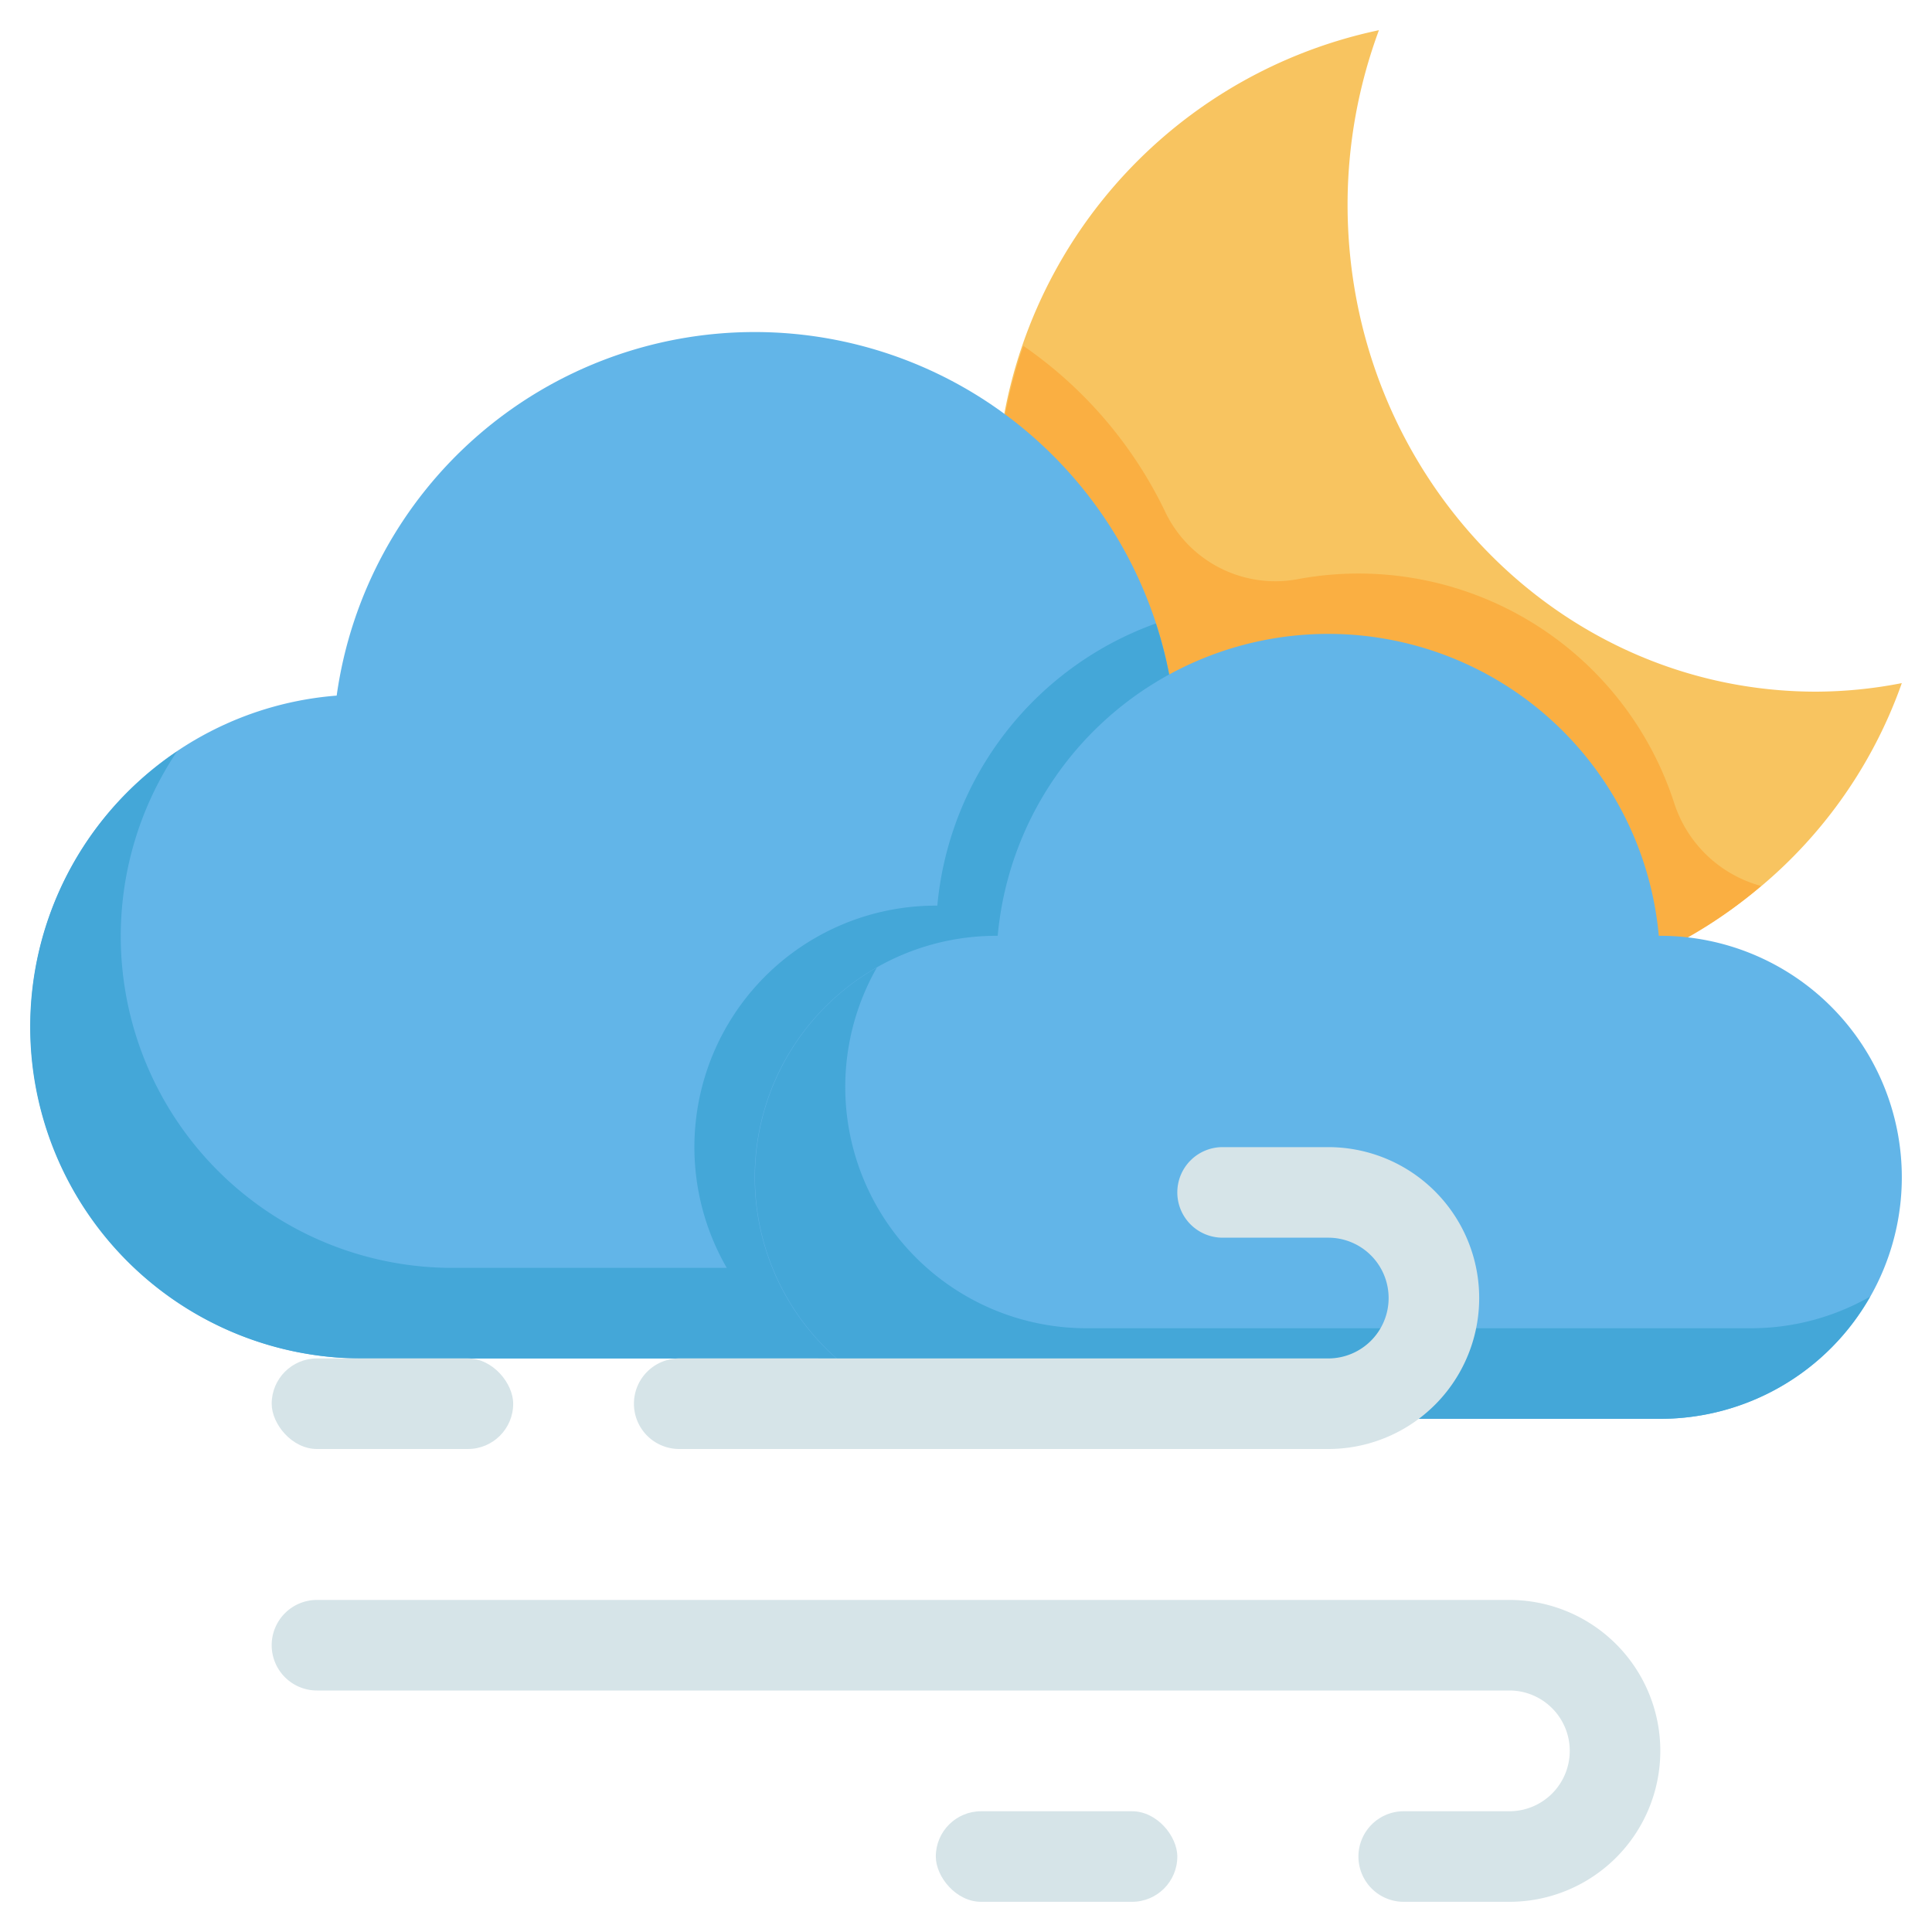 <svg xmlns="http://www.w3.org/2000/svg" viewBox="0 0 64 64"><g id="Layer_31" data-name="Layer 31"><path d="M60.159,22.912c-8.571,0-15.519-7.227-15.519-16.141A16.651,16.651,0,0,1,45.679,1,15.979,15.979,0,0,0,33,16.859C33,25.773,39.948,33,48.52,33A15.545,15.545,0,0,0,63,22.629,14.956,14.956,0,0,1,60.159,22.912Z" style="fill:#f8c460"/><path d="M58.278,29.332a4.176,4.176,0,0,1-2.828-2.76,10.991,10.991,0,0,0-12.5-7.379A4.044,4.044,0,0,1,38.573,16.9,14.08,14.08,0,0,0,33.9,11.458a16.651,16.651,0,0,0-.9,5.4C33,25.773,39.948,33,48.52,33a15.056,15.056,0,0,0,9.816-3.651Z" style="fill:#faaf42"/><path d="M38.847,23.043a13.982,13.982,0,0,0-27.694,0A10.995,10.995,0,0,0,12,45H38a10.995,10.995,0,0,0,.847-21.957Z" style="fill:#62b5e8"/><path d="M49,34A10.994,10.994,0,0,0,38.847,23.043a13.941,13.941,0,0,0-.556-2.39A11,11,0,0,0,31.05,30c-.017,0-.033,0-.05,0a8,8,0,0,0-3.87,15H38A11,11,0,0,0,49,34Z" style="fill:#44a7d8"/><path d="M41,42H15A10.986,10.986,0,0,1,5.864,24.892,10.986,10.986,0,0,0,12,45H38a10.988,10.988,0,0,0,9.132-4.868A10.945,10.945,0,0,1,41,42Z" style="fill:#44a7d8"/><path d="M55,31c-.017,0-.033,0-.05,0a10.995,10.995,0,0,0-21.9,0c-.017,0-.033,0-.05,0a8,8,0,0,0,0,16H55a8,8,0,0,0,0-16Z" style="fill:#62b5e8"/><path d="M58,44H36a7.993,7.993,0,0,1-6.951-11.951A8,8,0,0,0,33,47H55a7.993,7.993,0,0,0,6.951-4.049A7.959,7.959,0,0,1,58,44Z" style="fill:#44a7d8"/><path d="M39,39.5h0A1.5,1.5,0,0,0,40.5,41H44a2,2,0,0,1,2,2h0a2,2,0,0,1-2,2H22.5A1.5,1.5,0,0,0,21,46.5h0A1.5,1.5,0,0,0,22.5,48H44a5,5,0,0,0,5-5h0a5,5,0,0,0-5-5H40.5A1.5,1.5,0,0,0,39,39.5Z" style="fill:#d6e4e8"/><path d="M45,61.5h0A1.5,1.5,0,0,1,46.5,60H50a2,2,0,0,0,2-2h0a2,2,0,0,0-2-2H10.5A1.5,1.5,0,0,1,9,54.5H9A1.5,1.5,0,0,1,10.5,53H50a5,5,0,0,1,5,5h0a5,5,0,0,1-5,5H46.5A1.5,1.5,0,0,1,45,61.5Z" style="fill:#d6e4e8"/><rect x="9" y="45" width="8" height="3" rx="1.5" style="fill:#d6e4e8"/><rect x="31" y="60" width="8" height="3" rx="1.5" style="fill:#d6e4e8"/></g></svg>
